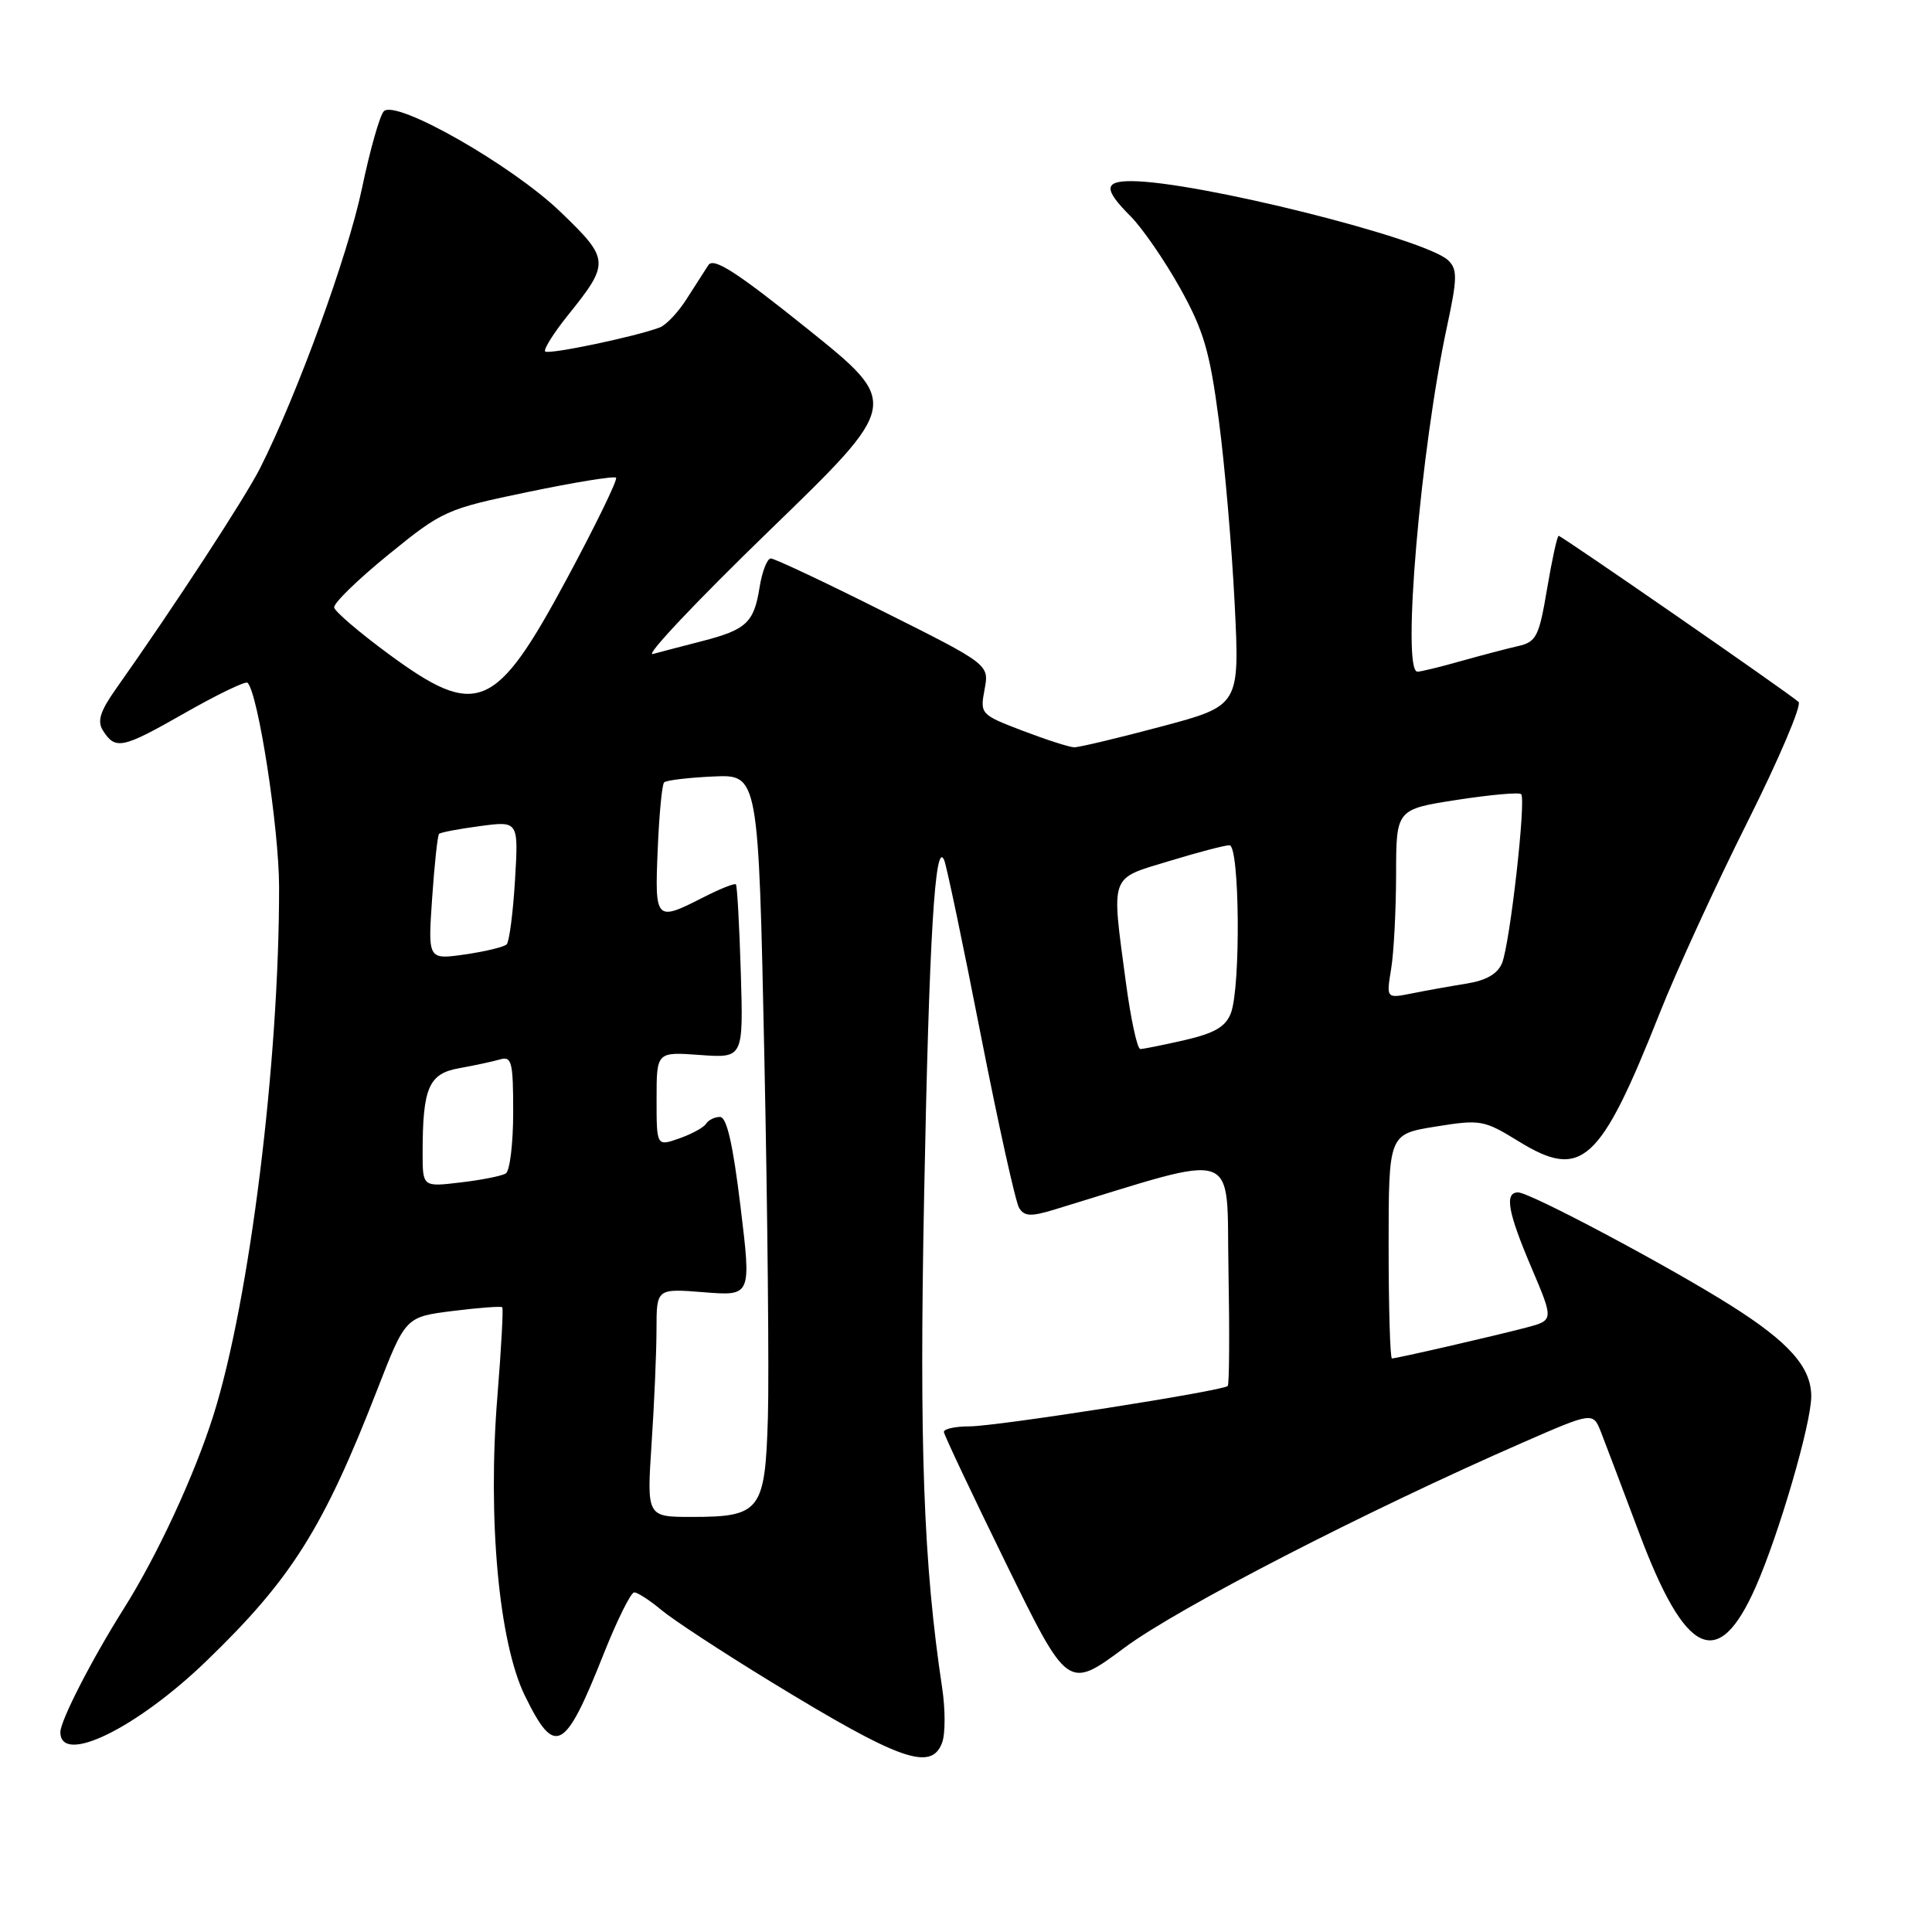 <?xml version="1.0" encoding="UTF-8" standalone="no"?>
<!DOCTYPE svg PUBLIC "-//W3C//DTD SVG 1.1//EN" "http://www.w3.org/Graphics/SVG/1.1/DTD/svg11.dtd" >
<svg xmlns="http://www.w3.org/2000/svg" xmlns:xlink="http://www.w3.org/1999/xlink" version="1.1" viewBox="0 0 256 256">
 <g >
 <path fill="currentColor"
d=" M 124.84 230.90 C 125.27 229.75 125.27 226.49 124.84 223.65 C 122.37 207.24 121.80 191.72 122.45 158.50 C 123.11 124.23 123.90 111.00 125.12 114.00 C 125.45 114.83 127.63 125.21 129.95 137.09 C 132.28 148.96 134.57 159.30 135.04 160.06 C 135.73 161.18 136.60 161.23 139.70 160.28 C 164.74 152.65 162.47 151.86 162.78 168.33 C 162.93 176.55 162.89 183.45 162.68 183.65 C 162.02 184.31 132.06 189.00 128.48 189.00 C 126.57 189.00 125.03 189.34 125.07 189.75 C 125.11 190.16 128.82 198.02 133.32 207.20 C 141.50 223.90 141.50 223.90 149.00 218.33 C 156.10 213.05 180.99 200.23 201.79 191.14 C 211.08 187.08 211.08 187.08 212.15 189.79 C 212.73 191.28 214.98 197.22 217.15 203.00 C 223.33 219.51 227.65 221.55 232.63 210.30 C 235.72 203.31 240.00 188.64 240.00 185.02 C 240.00 181.17 237.06 177.85 229.36 172.99 C 221.08 167.76 202.72 158.00 201.16 158.00 C 199.32 158.00 199.78 160.59 202.95 168.03 C 205.89 174.95 205.89 174.95 202.20 175.92 C 197.80 177.07 185.06 180.00 184.44 180.00 C 184.20 180.00 184.00 173.31 184.00 165.14 C 184.00 150.28 184.00 150.28 190.21 149.28 C 196.17 148.32 196.61 148.39 201.24 151.24 C 209.59 156.38 212.01 154.18 219.91 134.27 C 222.14 128.64 227.38 117.22 231.56 108.89 C 235.73 100.56 238.77 93.41 238.32 93.01 C 237.02 91.83 206.92 71.00 206.53 71.00 C 206.34 71.00 205.65 74.15 205.00 78.00 C 203.93 84.36 203.57 85.06 201.16 85.61 C 199.70 85.94 196.28 86.84 193.57 87.60 C 190.86 88.37 188.27 89.00 187.82 89.00 C 185.70 89.00 188.23 59.50 191.75 43.20 C 193.10 36.91 193.13 35.70 191.91 34.51 C 188.95 31.62 158.49 24.00 149.87 24.00 C 146.26 24.00 146.25 25.10 149.82 28.67 C 151.37 30.23 154.31 34.50 156.36 38.16 C 159.49 43.79 160.30 46.53 161.50 55.66 C 162.29 61.62 163.23 72.58 163.60 80.00 C 164.27 93.50 164.27 93.50 153.88 96.27 C 148.17 97.79 142.98 99.03 142.34 99.02 C 141.70 99.01 138.63 98.02 135.51 96.83 C 129.93 94.70 129.85 94.61 130.46 91.36 C 131.08 88.05 131.08 88.05 117.05 81.03 C 109.34 77.16 102.63 74.00 102.14 74.00 C 101.65 74.00 100.98 75.74 100.64 77.87 C 99.90 82.51 98.88 83.45 93.00 84.96 C 90.53 85.60 87.60 86.36 86.50 86.66 C 85.40 86.96 92.34 79.61 101.91 70.34 C 119.32 53.48 119.32 53.48 107.05 43.62 C 97.58 36.02 94.56 34.07 93.86 35.13 C 93.37 35.88 92.06 37.92 90.96 39.65 C 89.86 41.38 88.27 43.07 87.42 43.39 C 84.29 44.59 72.69 47.02 72.24 46.57 C 71.99 46.32 73.33 44.17 75.23 41.80 C 80.84 34.82 80.81 34.38 74.27 28.08 C 67.83 21.88 52.47 13.13 50.86 14.74 C 50.33 15.27 49.02 19.89 47.95 25.01 C 46.10 33.84 39.40 52.25 34.48 62.00 C 32.48 65.97 23.13 80.29 15.33 91.33 C 13.28 94.23 12.86 95.56 13.63 96.78 C 15.29 99.40 16.17 99.22 24.43 94.51 C 28.78 92.03 32.55 90.21 32.80 90.47 C 34.21 91.87 36.97 109.75 36.98 117.50 C 37.01 140.64 33.08 172.28 28.29 187.50 C 25.75 195.53 20.85 206.10 16.38 213.19 C 12.19 219.83 8.00 227.99 8.00 229.52 C 8.00 233.95 18.08 229.04 27.34 220.10 C 38.62 209.22 42.85 202.51 50.03 184.03 C 53.74 174.50 53.74 174.50 60.00 173.71 C 63.44 173.28 66.39 173.06 66.55 173.22 C 66.71 173.37 66.42 178.68 65.91 185.00 C 64.59 201.23 66.10 217.64 69.55 224.69 C 73.53 232.84 74.83 232.16 79.95 219.25 C 81.75 214.71 83.59 211.00 84.04 211.00 C 84.48 211.00 86.12 212.06 87.67 213.36 C 89.23 214.66 95.69 218.89 102.03 222.77 C 119.24 233.29 123.41 234.77 124.84 230.90 Z  M 86.34 191.25 C 86.70 185.89 86.99 179.08 86.99 176.11 C 87.00 170.73 87.00 170.73 93.28 171.23 C 99.56 171.73 99.56 171.73 98.12 159.87 C 97.12 151.61 96.30 148.00 95.40 148.00 C 94.70 148.00 93.87 148.41 93.56 148.90 C 93.25 149.40 91.65 150.27 90.00 150.85 C 87.00 151.90 87.00 151.90 87.00 145.63 C 87.00 139.37 87.00 139.37 92.75 139.79 C 98.50 140.21 98.50 140.21 98.16 128.85 C 97.97 122.61 97.68 117.36 97.51 117.18 C 97.33 117.00 95.37 117.79 93.14 118.93 C 86.87 122.13 86.75 122.00 87.15 112.58 C 87.34 107.95 87.72 103.94 88.00 103.67 C 88.28 103.39 91.20 103.04 94.50 102.89 C 100.50 102.61 100.50 102.61 101.28 140.05 C 101.71 160.65 101.92 182.16 101.75 187.85 C 101.38 200.20 100.77 201.00 91.66 201.00 C 85.70 201.00 85.70 201.00 86.34 191.25 Z  M 56.00 152.76 C 56.00 144.12 56.81 142.25 60.86 141.54 C 62.86 141.18 65.29 140.66 66.25 140.38 C 67.81 139.92 68.00 140.69 68.00 147.37 C 68.00 151.50 67.56 155.15 67.02 155.49 C 66.49 155.82 63.79 156.36 61.02 156.68 C 56.00 157.28 56.00 157.28 56.00 152.76 Z  M 149.18 130.14 C 147.25 115.68 146.96 116.51 154.91 114.10 C 158.70 112.94 162.30 112.00 162.91 112.00 C 164.26 112.00 164.42 130.76 163.10 134.24 C 162.41 136.04 160.95 136.90 157.02 137.81 C 154.18 138.46 151.51 139.00 151.10 139.00 C 150.69 139.00 149.83 135.01 149.18 130.14 Z  M 184.33 128.41 C 184.69 126.26 184.98 120.62 184.99 115.87 C 185.00 107.24 185.00 107.24 193.04 105.99 C 197.46 105.31 201.30 104.96 201.56 105.23 C 202.24 105.91 200.08 125.03 199.03 127.61 C 198.45 129.04 196.94 129.91 194.34 130.33 C 192.23 130.67 188.97 131.25 187.09 131.63 C 183.69 132.31 183.69 132.31 184.33 128.41 Z  M 57.26 119.01 C 57.57 114.52 57.98 110.68 58.18 110.49 C 58.38 110.29 60.83 109.83 63.62 109.46 C 68.71 108.78 68.71 108.78 68.24 116.64 C 67.98 120.96 67.48 124.78 67.14 125.13 C 66.79 125.48 64.30 126.08 61.60 126.47 C 56.70 127.17 56.70 127.17 57.26 119.01 Z  M 51.49 86.66 C 47.63 83.82 44.39 81.05 44.28 80.50 C 44.17 79.95 47.40 76.80 51.46 73.50 C 58.65 67.65 59.13 67.44 70.01 65.18 C 76.16 63.90 81.39 63.05 81.63 63.30 C 81.87 63.54 78.96 69.53 75.15 76.62 C 65.67 94.26 63.23 95.29 51.49 86.66 Z "/>
</g>
</svg>